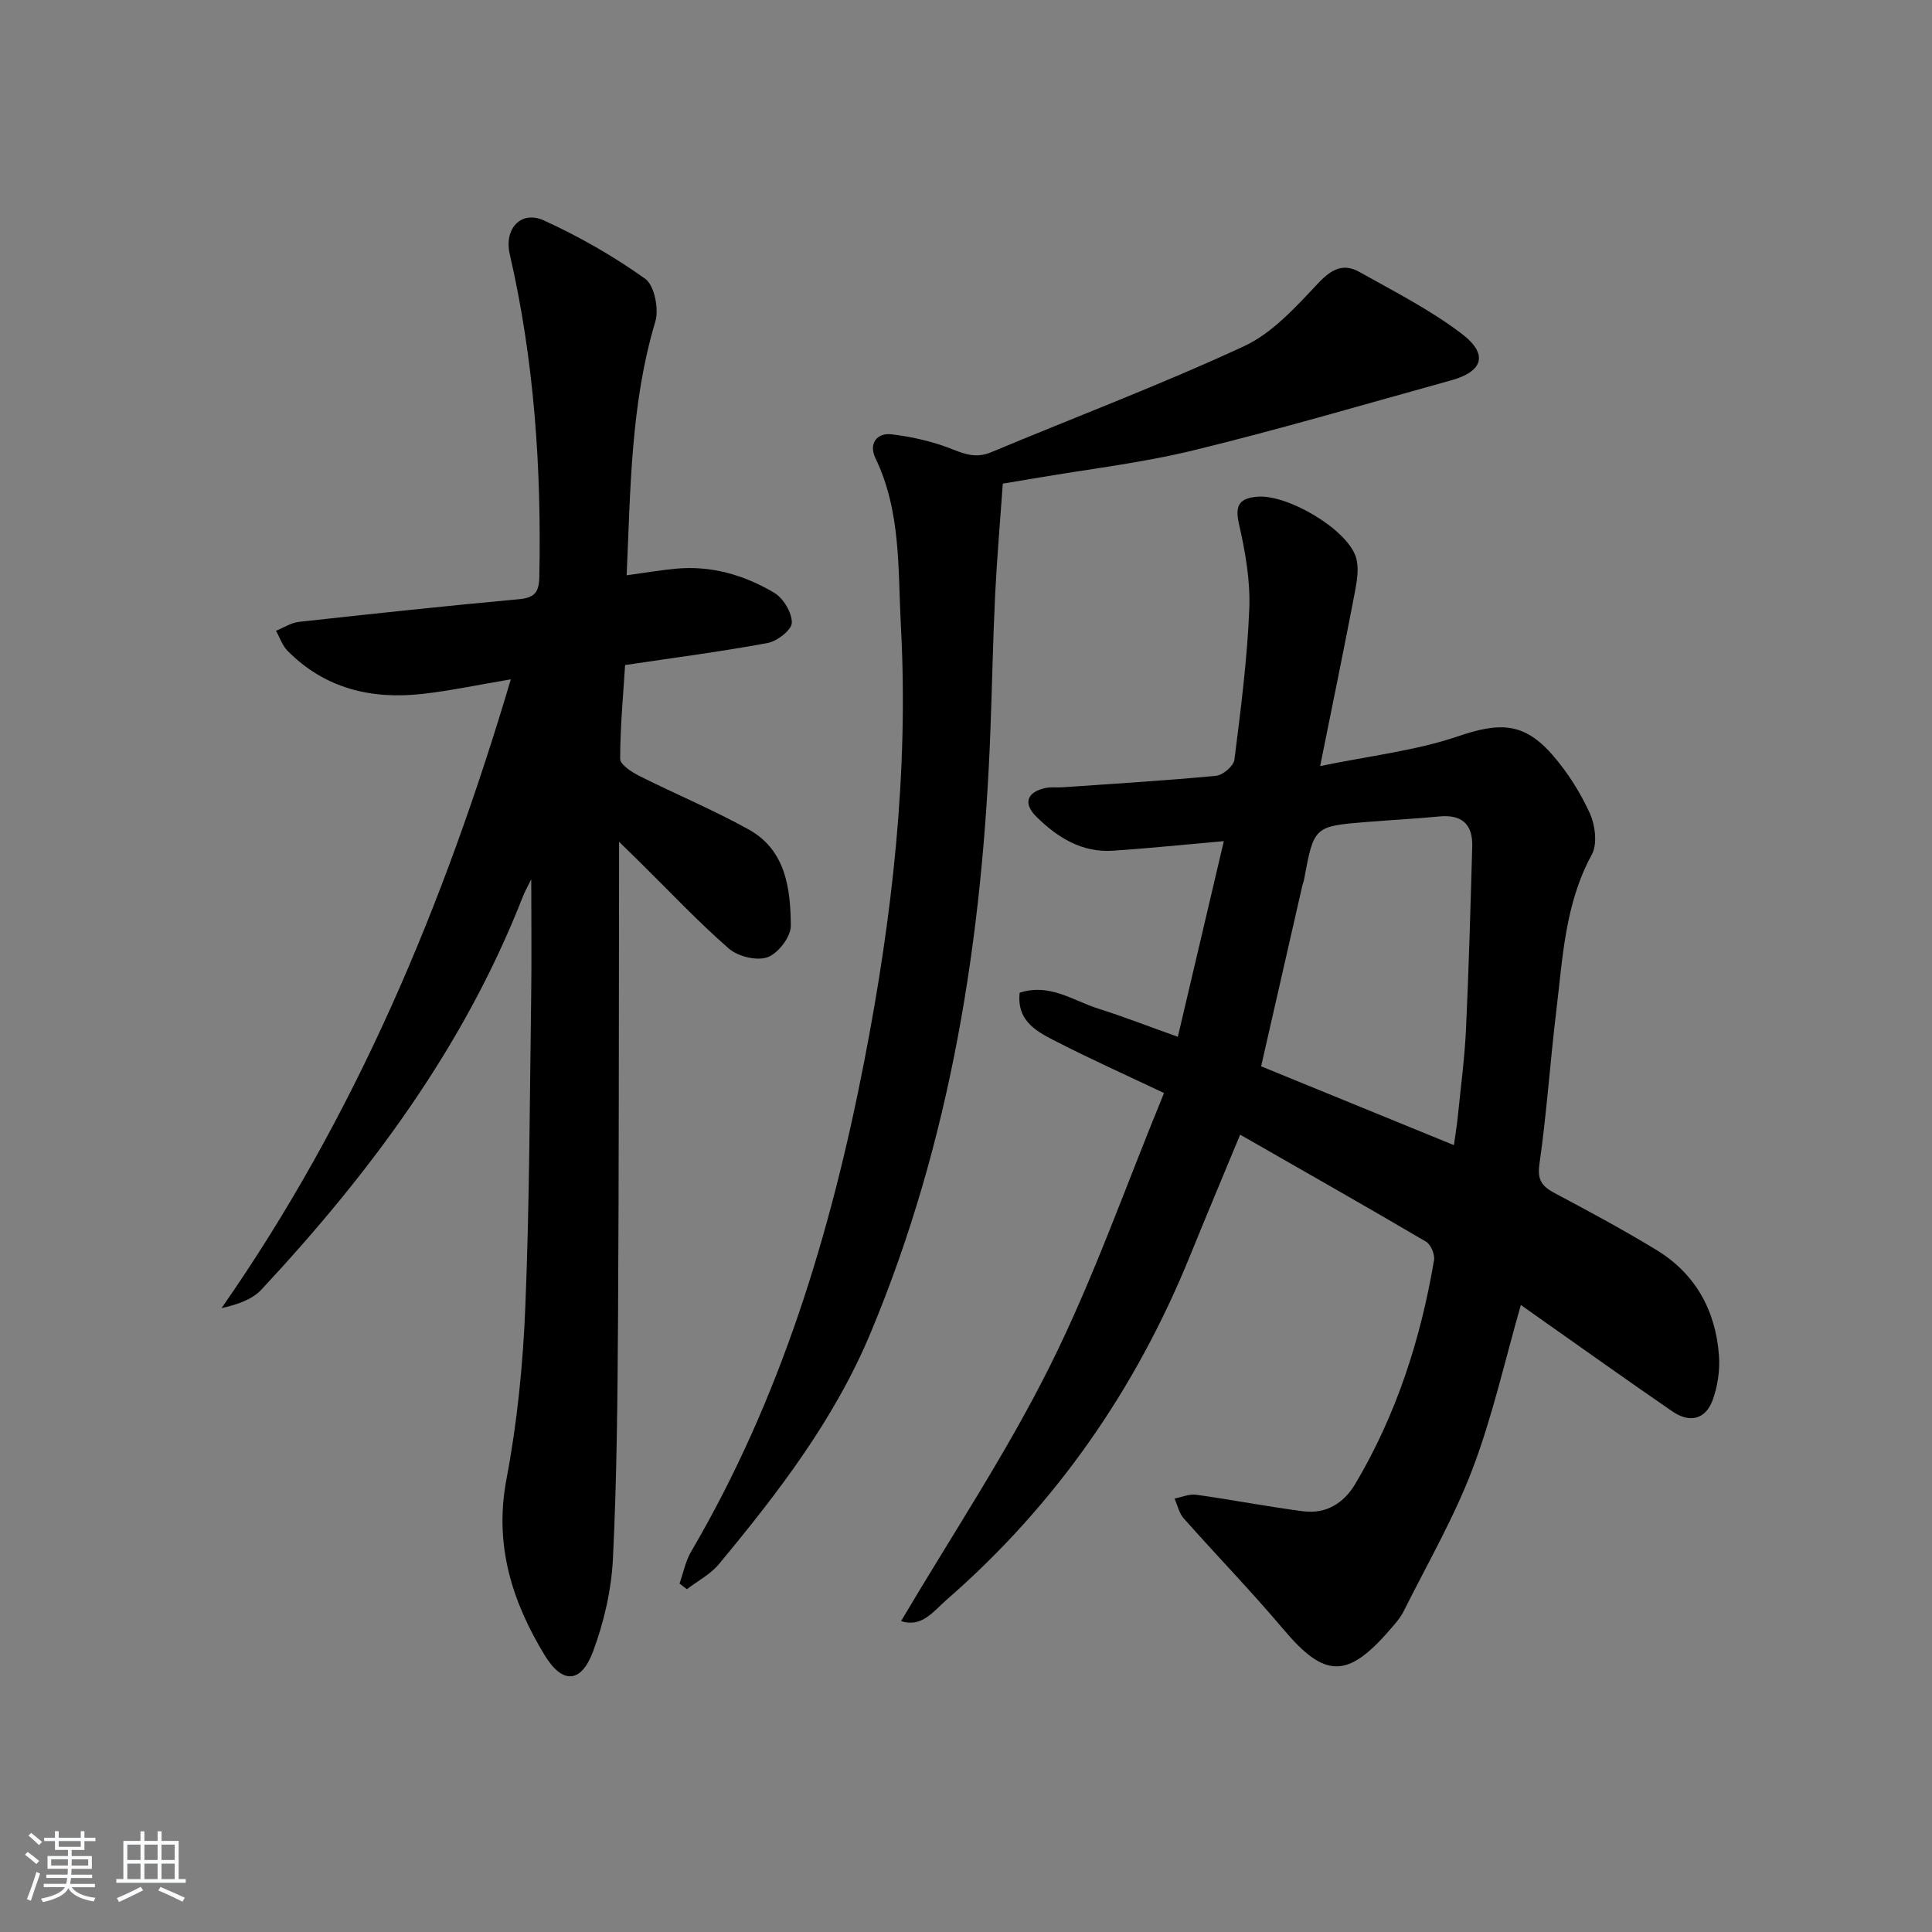 <svg enable-background="new 0 0 400 400" viewBox="0 0 400 400" xmlns="http://www.w3.org/2000/svg"><rect x="0" y="0" width="400" height="400" fill="#808080" stroke="none"/><path d="m5.17 384 .55-.58c.85.61 1.65 1.24 2.4 1.87l-.59.64c-.83-.73-1.62-1.38-2.36-1.93m1.22 9.53-.82-.34c.71-1.76 1.37-3.64 1.98-5.63.24.13.5.25.76.36-.6 1.67-1.24 3.54-1.92 5.61m-.5-13.5.57-.54c.56.44 1.31 1.06 2.26 1.87l-.65.64c-.67-.66-1.4-1.32-2.18-1.97m3.25.46h2.24v-1.36h.77v1.36h4.57v-1.36h.76v1.36h2.28v.69h-2.28v1.84h-2.64v1.26h4.18v2.64h-4.21c0 .45-.02.86-.05 1.21h4.32v.69h-4.38c-.04.34-.1.75-.19 1.22h5.15v.69h-4.82c.87 1.19 2.51 1.92 4.93 2.19-.17.31-.3.57-.37.76-2.77-.49-4.52-1.41-5.26-2.76-.56 1.26-2.3 2.23-5.24 2.9-.12-.24-.26-.48-.43-.72 2.73-.55 4.38-1.34 4.96-2.38h-4.38v-.69h4.65c.1-.38.17-.79.21-1.22h-4.32v-.69h4.4c.03-.34.05-.75.05-1.21h-4.2v-2.64h4.23v-1.26h-2.69v-1.84h-2.24zm1.46 4.46v1.29h3.45c.01-.4.02-.57.01-.53v-.32-.45h-3.46zm1.55-2.59h4.57v-1.19h-4.57zm6.11 2.59h-3.42v.77c-.01.19-.01.37-.02.53h3.44z" fill="#fafbfc"/><path d="m32.63 379.16h.82v1.98h3.54v7.89h1.46v.78h-14.37v-.78h1.46v-7.89h3.54v-1.98h.82v1.98h2.73zm-3.49 11.48.5.73c-1.61.82-3.28 1.63-5 2.42-.13-.27-.28-.55-.44-.82 1.75-.73 3.4-1.5 4.94-2.33m-2.78-5.55h2.73v-3.18h-2.73zm0 3.95h2.73v-3.2h-2.73zm3.54-3.95h2.73v-3.18h-2.73zm0 3.95h2.73v-3.2h-2.73zm7.89 4.68c-1.84-.92-3.51-1.7-5.02-2.32l.45-.73c1.89.8 3.57 1.55 5.04 2.23zm-1.62-11.81h-2.73v3.18h2.73zm-2.73 7.13h2.73v-3.2h-2.73z" fill="#fafbfc"/><g fill="#000001"><path d="m186.56 335.63c10.45-17.7 21.81-34.72 30.86-52.9 9-18.05 15.68-37.24 23.58-56.43-8.04-3.81-15.11-6.98-22-10.51-4.05-2.07-8.55-4.16-7.89-10.25 6.19-2.05 11.06 1.64 16.29 3.29 5.19 1.64 10.26 3.62 16.46 5.83 3.2-13.62 6.28-26.74 9.52-40.51-8.2.72-15.58 1.49-22.97 1.98-6.45.43-11.52-2.77-15.86-7.06-2.8-2.78-1.91-5.12 1.95-5.93 1.12-.24 2.32-.06 3.49-.14 10.6-.74 21.21-1.37 31.79-2.38 1.41-.13 3.63-2.03 3.79-3.32 1.31-10.37 2.66-20.78 3.08-31.21.24-5.87-.83-11.9-2.15-17.67-.9-3.96.27-5.28 3.82-5.58 6.17-.53 18.4 6.6 20.37 12.4.73 2.16.29 4.89-.16 7.26-2.2 11.54-4.58 23.04-7.21 36.11 10.34-2.14 19.75-3.18 28.5-6.15 8.54-2.9 13.62-3.03 19.61 3.85 3.12 3.58 5.76 7.76 7.73 12.08 1.12 2.47 1.6 6.37.4 8.56-5.56 10.17-6.01 21.35-7.35 32.36-1.28 10.56-1.98 21.19-3.49 31.72-.5 3.48.7 4.68 3.33 6.08 7.04 3.74 14.07 7.53 20.88 11.67 8.08 4.92 12.27 12.51 12.96 21.83.23 3.05-.26 6.38-1.3 9.25-1.46 4.01-4.73 4.83-8.32 2.37-8.77-6.02-17.43-12.21-26.14-18.33-1.74-1.23-3.48-2.47-5.25-3.72-3.32 11.52-5.86 23.03-10 33.93-3.86 10.17-9.39 19.71-14.27 29.49-.73 1.46-1.9 2.73-2.99 3.99-8.71 10.02-13.41 9.8-21.85-.2-6.65-7.88-13.84-15.3-20.69-23.02-.96-1.08-1.29-2.73-1.91-4.11 1.5-.29 3.06-.99 4.5-.79 7.38 1.03 14.72 2.46 22.11 3.42 4.76.62 8.45-1.66 10.85-5.72 8.49-14.33 13.51-29.91 16.27-46.26.2-1.19-.66-3.25-1.66-3.84-12.61-7.41-25.33-14.62-38.48-22.15-3.56 8.59-7.06 16.92-10.46 25.28-11.24 27.6-27.82 51.42-50.32 71.02-2.67 2.33-5.13 5.84-9.42 4.41zm74.54-114.86c13.35 5.46 26.36 10.78 39.92 16.32.32-2.34.64-4.25.83-6.18.6-5.94 1.39-11.87 1.67-17.83.59-12.6.93-25.22 1.29-37.83.13-4.6-2.16-6.66-6.82-6.21-4.95.47-9.92.73-14.88 1.13-11.07.89-11.07.91-13.12 11.94-.09.49-.29.95-.4 1.44-2.79 12.25-5.58 24.49-8.49 37.22z"/><path d="m105.76 140.65c-6.92 1.16-12.59 2.38-18.33 3.02-10.56 1.18-20.18-1.12-27.89-8.92-1.09-1.1-1.61-2.75-2.4-4.15 1.58-.64 3.12-1.67 4.76-1.85 15.17-1.67 30.35-3.3 45.54-4.69 3.22-.3 4.15-1.41 4.22-4.58.46-22.52-1.05-44.84-6.12-66.85-1.22-5.28 2.33-9.16 7.09-6.98 7.32 3.34 14.41 7.4 20.95 12.07 1.91 1.37 2.88 6.24 2.1 8.85-5.12 17.11-5.13 34.67-5.94 52.54 3.62-.5 6.85-1.05 10.1-1.36 7.38-.71 14.26 1.29 20.47 4.99 1.88 1.12 3.66 4.1 3.63 6.2-.02 1.47-3.03 3.81-4.99 4.18-9.61 1.79-19.31 3.04-29.53 4.57-.39 6.26-1.02 12.84-1.02 19.42 0 1.2 2.38 2.74 3.95 3.53 7.52 3.78 15.32 7.02 22.67 11.1 7.68 4.27 8.66 12.26 8.71 19.94.02 2.26-2.62 5.71-4.81 6.5-2.22.81-6.12-.14-8.01-1.78-6.38-5.56-12.2-11.76-18.24-17.72-1.17-1.15-2.35-2.29-4.5-4.4v5.58c-.06 30.82-.02 61.64-.21 92.46-.1 16.81-.24 33.63-1.06 50.41-.32 6.49-1.86 13.15-4.14 19.25-2.47 6.59-6.35 6.7-9.98.73-6.81-11.19-10.5-22.9-7.92-36.48 2.22-11.7 3.42-23.69 3.9-35.61.87-21.28.91-42.6 1.21-63.9.12-8.11.02-16.22.02-24.67-.6 1.22-1.27 2.38-1.75 3.61-12.13 31.04-31.63 57.21-54.12 81.34-1.92 2.06-4.96 3.1-8.25 3.83 27.73-39.75 46.01-83.4 59.89-130.18z"/><path d="m207.62 100.13c-.58 8.18-1.23 15.63-1.59 23.08-.45 9.3-.62 18.62-.97 27.93-1.61 42.95-8.11 84.89-24.84 124.89-7.52 17.97-19.14 33.04-31.36 47.79-1.76 2.12-4.41 3.49-6.65 5.21-.51-.39-1.01-.79-1.52-1.18.78-2.21 1.24-4.62 2.4-6.6 18.46-31.51 28.9-65.83 35.82-101.41 5.8-29.81 9.25-59.83 7.61-90.25-.63-11.7.07-23.66-5.27-34.73-1.42-2.94.23-5.31 3.35-4.94 4.34.52 8.74 1.54 12.78 3.17 2.78 1.12 5 1.73 7.88.52 17.45-7.3 35.18-13.99 52.32-21.94 5.9-2.74 10.75-8.17 15.36-13.06 2.74-2.91 5.2-4.17 8.52-2.3 7.21 4.05 14.68 7.84 21.21 12.82 5.54 4.23 4.37 7.79-2.21 9.61-17.74 4.91-35.41 10.12-53.29 14.48-10.94 2.66-22.22 3.96-33.34 5.87-2.12.36-4.23.71-6.21 1.04z"/></g></svg>